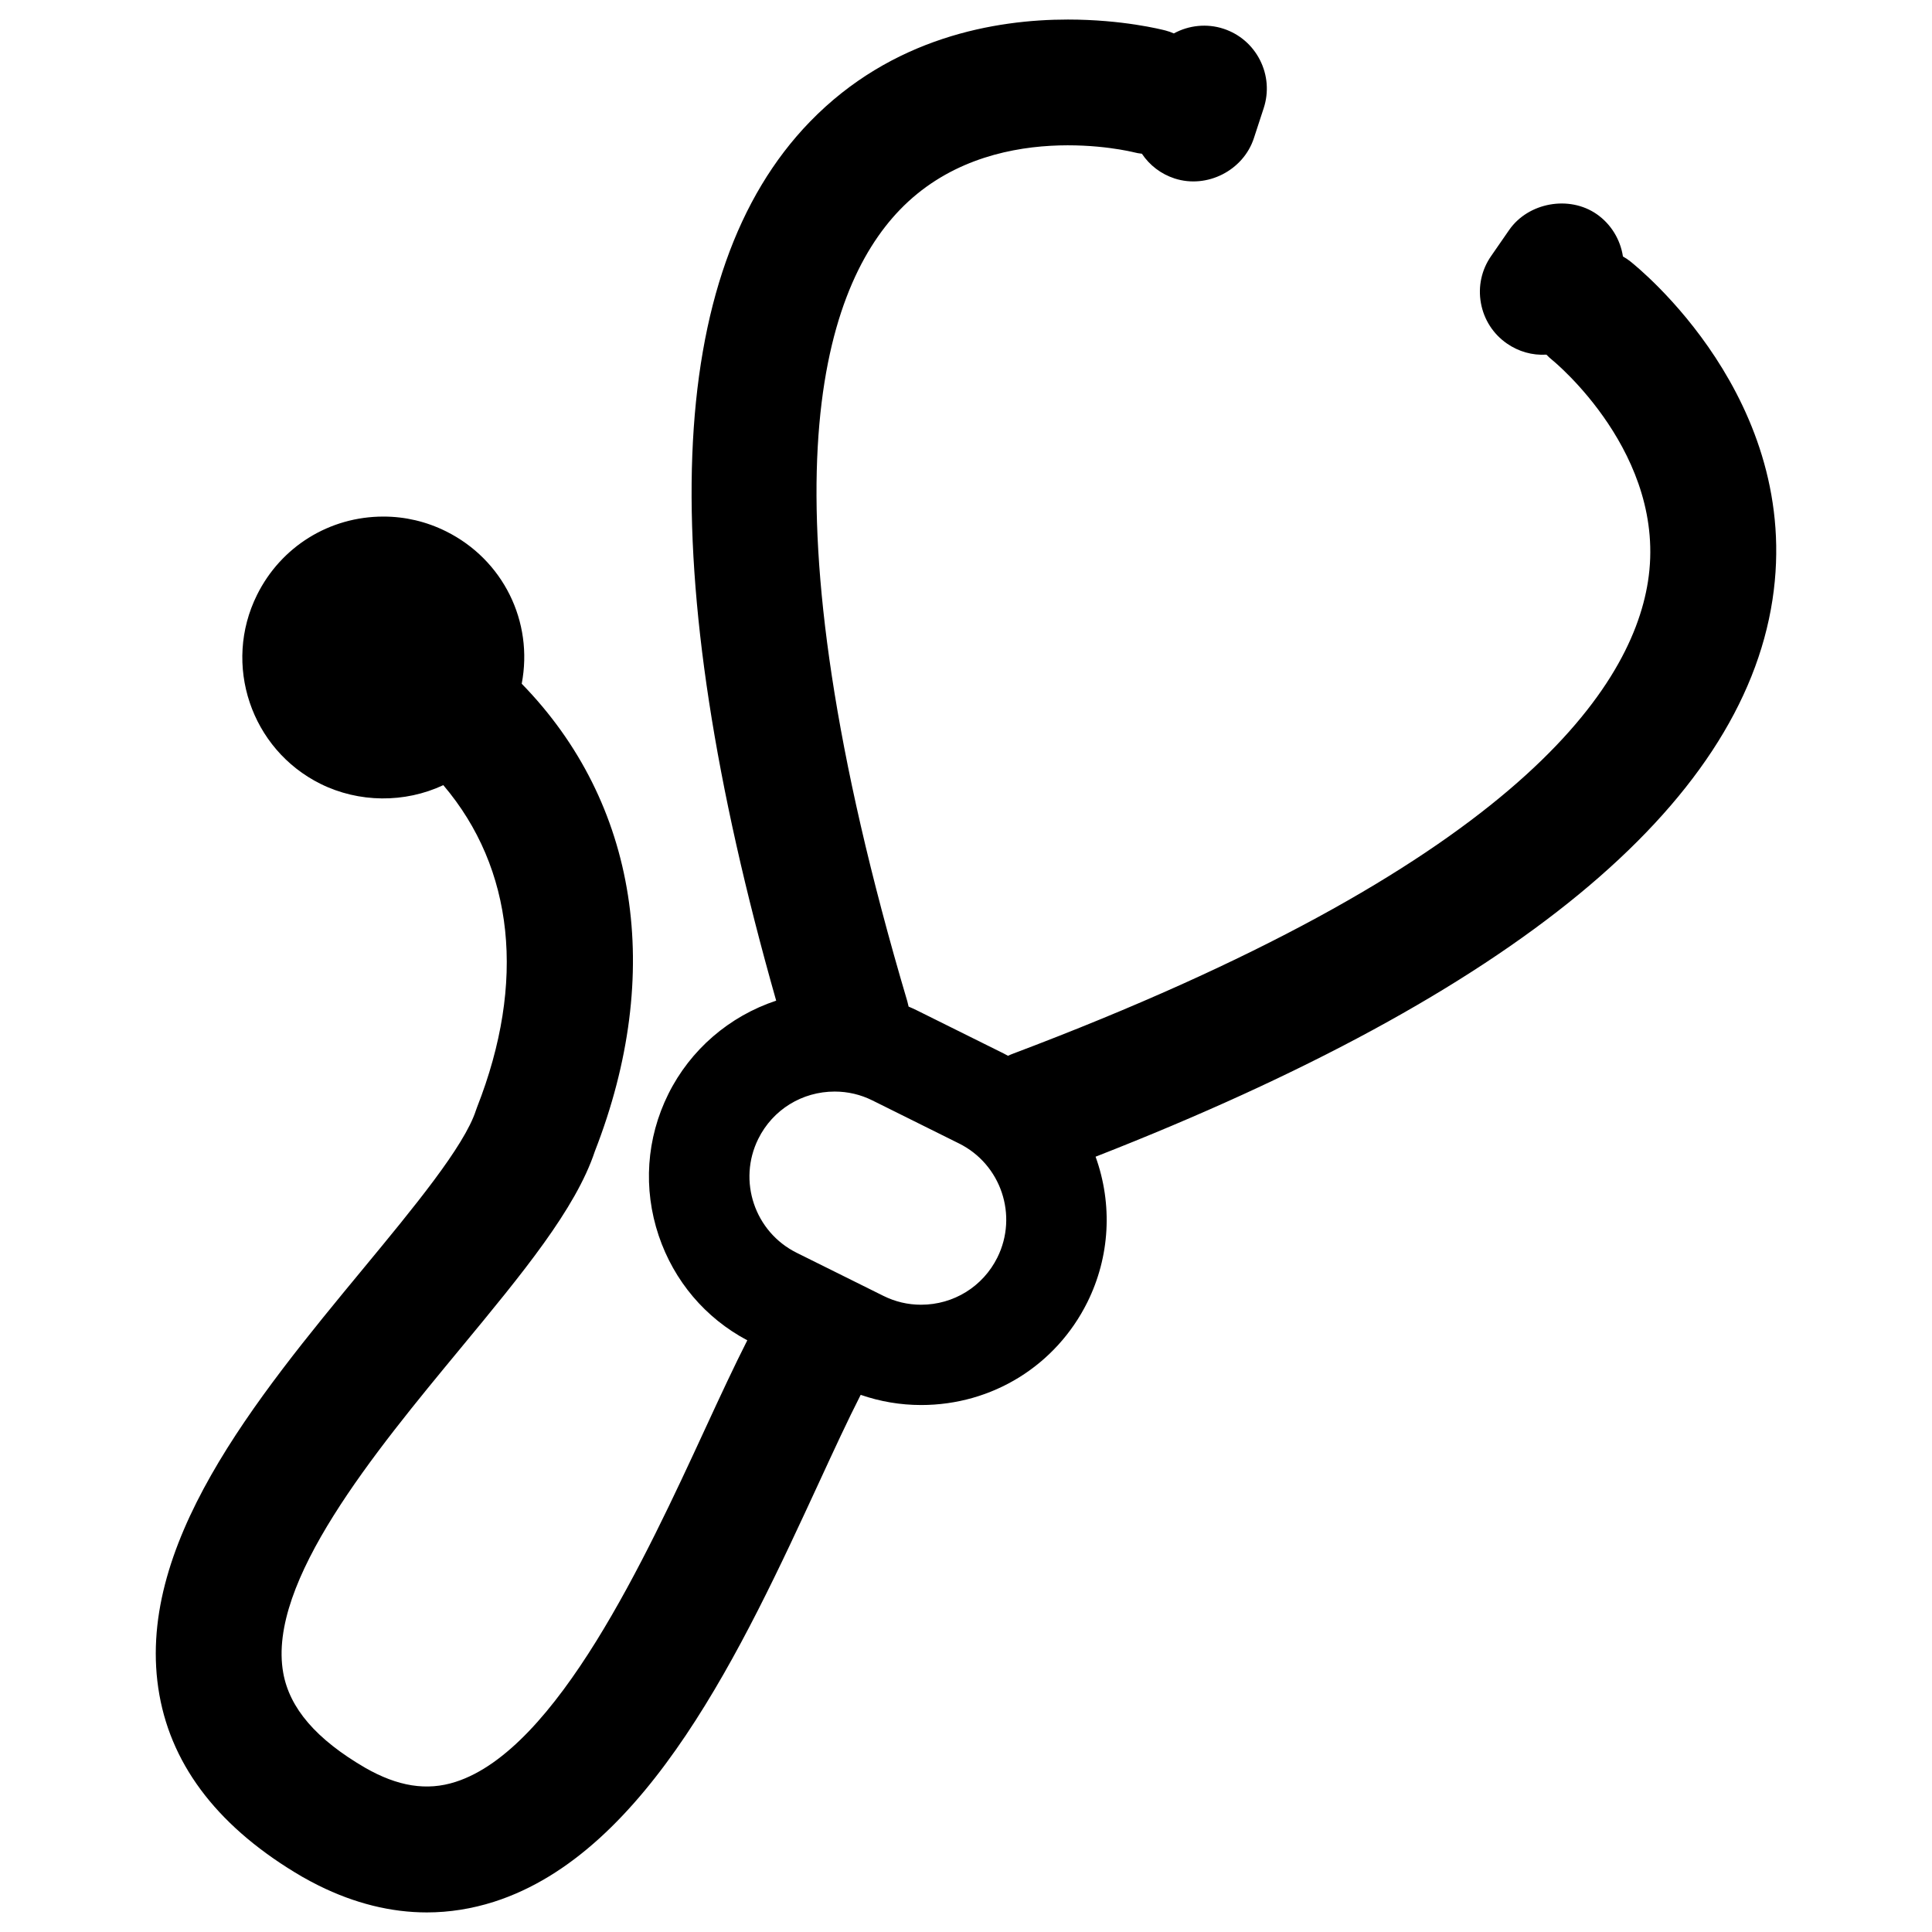 <?xml version="1.0" encoding="utf-8"?>
<!-- Generator: Adobe Illustrator 16.0.0, SVG Export Plug-In . SVG Version: 6.00 Build 0)  -->
<!DOCTYPE svg PUBLIC "-//W3C//DTD SVG 1.1//EN" "http://www.w3.org/Graphics/SVG/1.1/DTD/svg11.dtd">
<svg version="1.1" id="Layer_1" xmlns="http://www.w3.org/2000/svg" xmlns:xlink="http://www.w3.org/1999/xlink" x="0px" y="0px"
	 width="96px" height="96px" viewBox="0 0 96 96" enable-background="new 0 0 96 96" xml:space="preserve">
<path d="M81.004,12.985c-0.108-0.088-0.229-0.167-0.361-0.24c-0.128-0.847-0.598-1.614-1.301-2.103
	c-1.368-0.951-3.401-0.583-4.352,0.784l-0.896,1.295c-0.478,0.686-0.657,1.516-0.508,2.338c0.148,0.821,0.607,1.536,1.293,2.011
	c0.572,0.398,1.26,0.596,1.962,0.552c0.095,0.1,0.191,0.19,0.296,0.273c0.059,0.046,5.742,4.689,4.749,11.002
	c-0.879,5.603-7.066,14.222-31.555,23.461c-0.083,0.03-0.163,0.065-0.243,0.104c-0.071-0.041-0.142-0.078-0.215-0.115l-4.306-2.139
	c-0.14-0.069-0.279-0.132-0.419-0.191c-0.019-0.09-0.04-0.18-0.065-0.266c-7.436-25.096-4.308-35.234-0.376-39.32
	C49.203,5.76,56.308,7.56,56.341,7.567c0.128,0.033,0.261,0.057,0.399,0.072c0.388,0.58,0.955,1.011,1.625,1.229
	c1.612,0.523,3.416-0.399,3.94-2.003l0.489-1.496c0.258-0.793,0.191-1.641-0.187-2.386c-0.378-0.743-1.023-1.297-1.815-1.556
	c-0.815-0.267-1.717-0.176-2.464,0.234c-0.14-0.062-0.274-0.108-0.409-0.144c-0.213-0.055-2.153-0.546-4.854-0.546
	c-3.601,0-8.75,0.881-12.82,5.077c-7.232,7.46-7.795,22.152-1.677,43.674c-2.333,0.774-4.265,2.438-5.359,4.64
	c-1.093,2.202-1.263,4.701-0.478,7.037c0.759,2.254,2.316,4.093,4.402,5.2c-0.641,1.264-1.313,2.703-2.104,4.419
	c-2.927,6.337-7.353,15.915-12.396,17.524c-1.426,0.459-2.87,0.225-4.489-0.703c-2.426-1.412-3.757-2.956-4.071-4.721
	c-0.802-4.493,4.527-10.94,8.83-16.144c3.06-3.702,5.702-6.9,6.655-9.766c3.461-8.874,2.135-17.321-3.634-23.234
	c0.591-3.085-0.922-6.163-3.764-7.574c-0.979-0.485-2.024-0.732-3.109-0.732c-2.681,0-5.088,1.491-6.279,3.891
	c-1.719,3.459-0.303,7.672,3.156,9.391c1.905,0.944,4.18,0.962,6.1,0.063c3.516,4.138,4.116,9.792,1.679,15.999l-0.06,0.166
	c-0.574,1.777-3.108,4.846-5.579,7.836C12.698,69.513,6.612,76.877,7.92,84.217c0.646,3.628,3.033,6.668,7.1,9.04
	c0.271,0.154,0.541,0.298,0.811,0.433c1.788,0.888,3.597,1.337,5.379,1.337c1.113,0,2.234-0.178,3.329-0.526
	c7.662-2.447,12.381-12.662,16.173-20.871c0.729-1.582,1.424-3.084,2.055-4.321c0.967,0.335,1.975,0.505,3.003,0.506
	c0.002,0,0.002,0,0.002,0c3.53,0,6.693-1.959,8.259-5.109c1.123-2.263,1.262-4.864,0.408-7.23
	c20.751-8.114,32.066-17.422,33.634-27.669C89.596,19.854,81.354,13.261,81.004,12.985z M37.681,56.584
	c0.719-1.446,2.173-2.345,3.794-2.345c0.652,0,1.284,0.147,1.873,0.44l4.305,2.139c2.088,1.037,2.943,3.578,1.906,5.666
	c-0.719,1.446-2.173,2.347-3.793,2.347c-0.654,0-1.283-0.148-1.872-0.441l-4.308-2.14C37.498,61.213,36.643,58.672,37.681,56.584z"
	/>
</svg>
